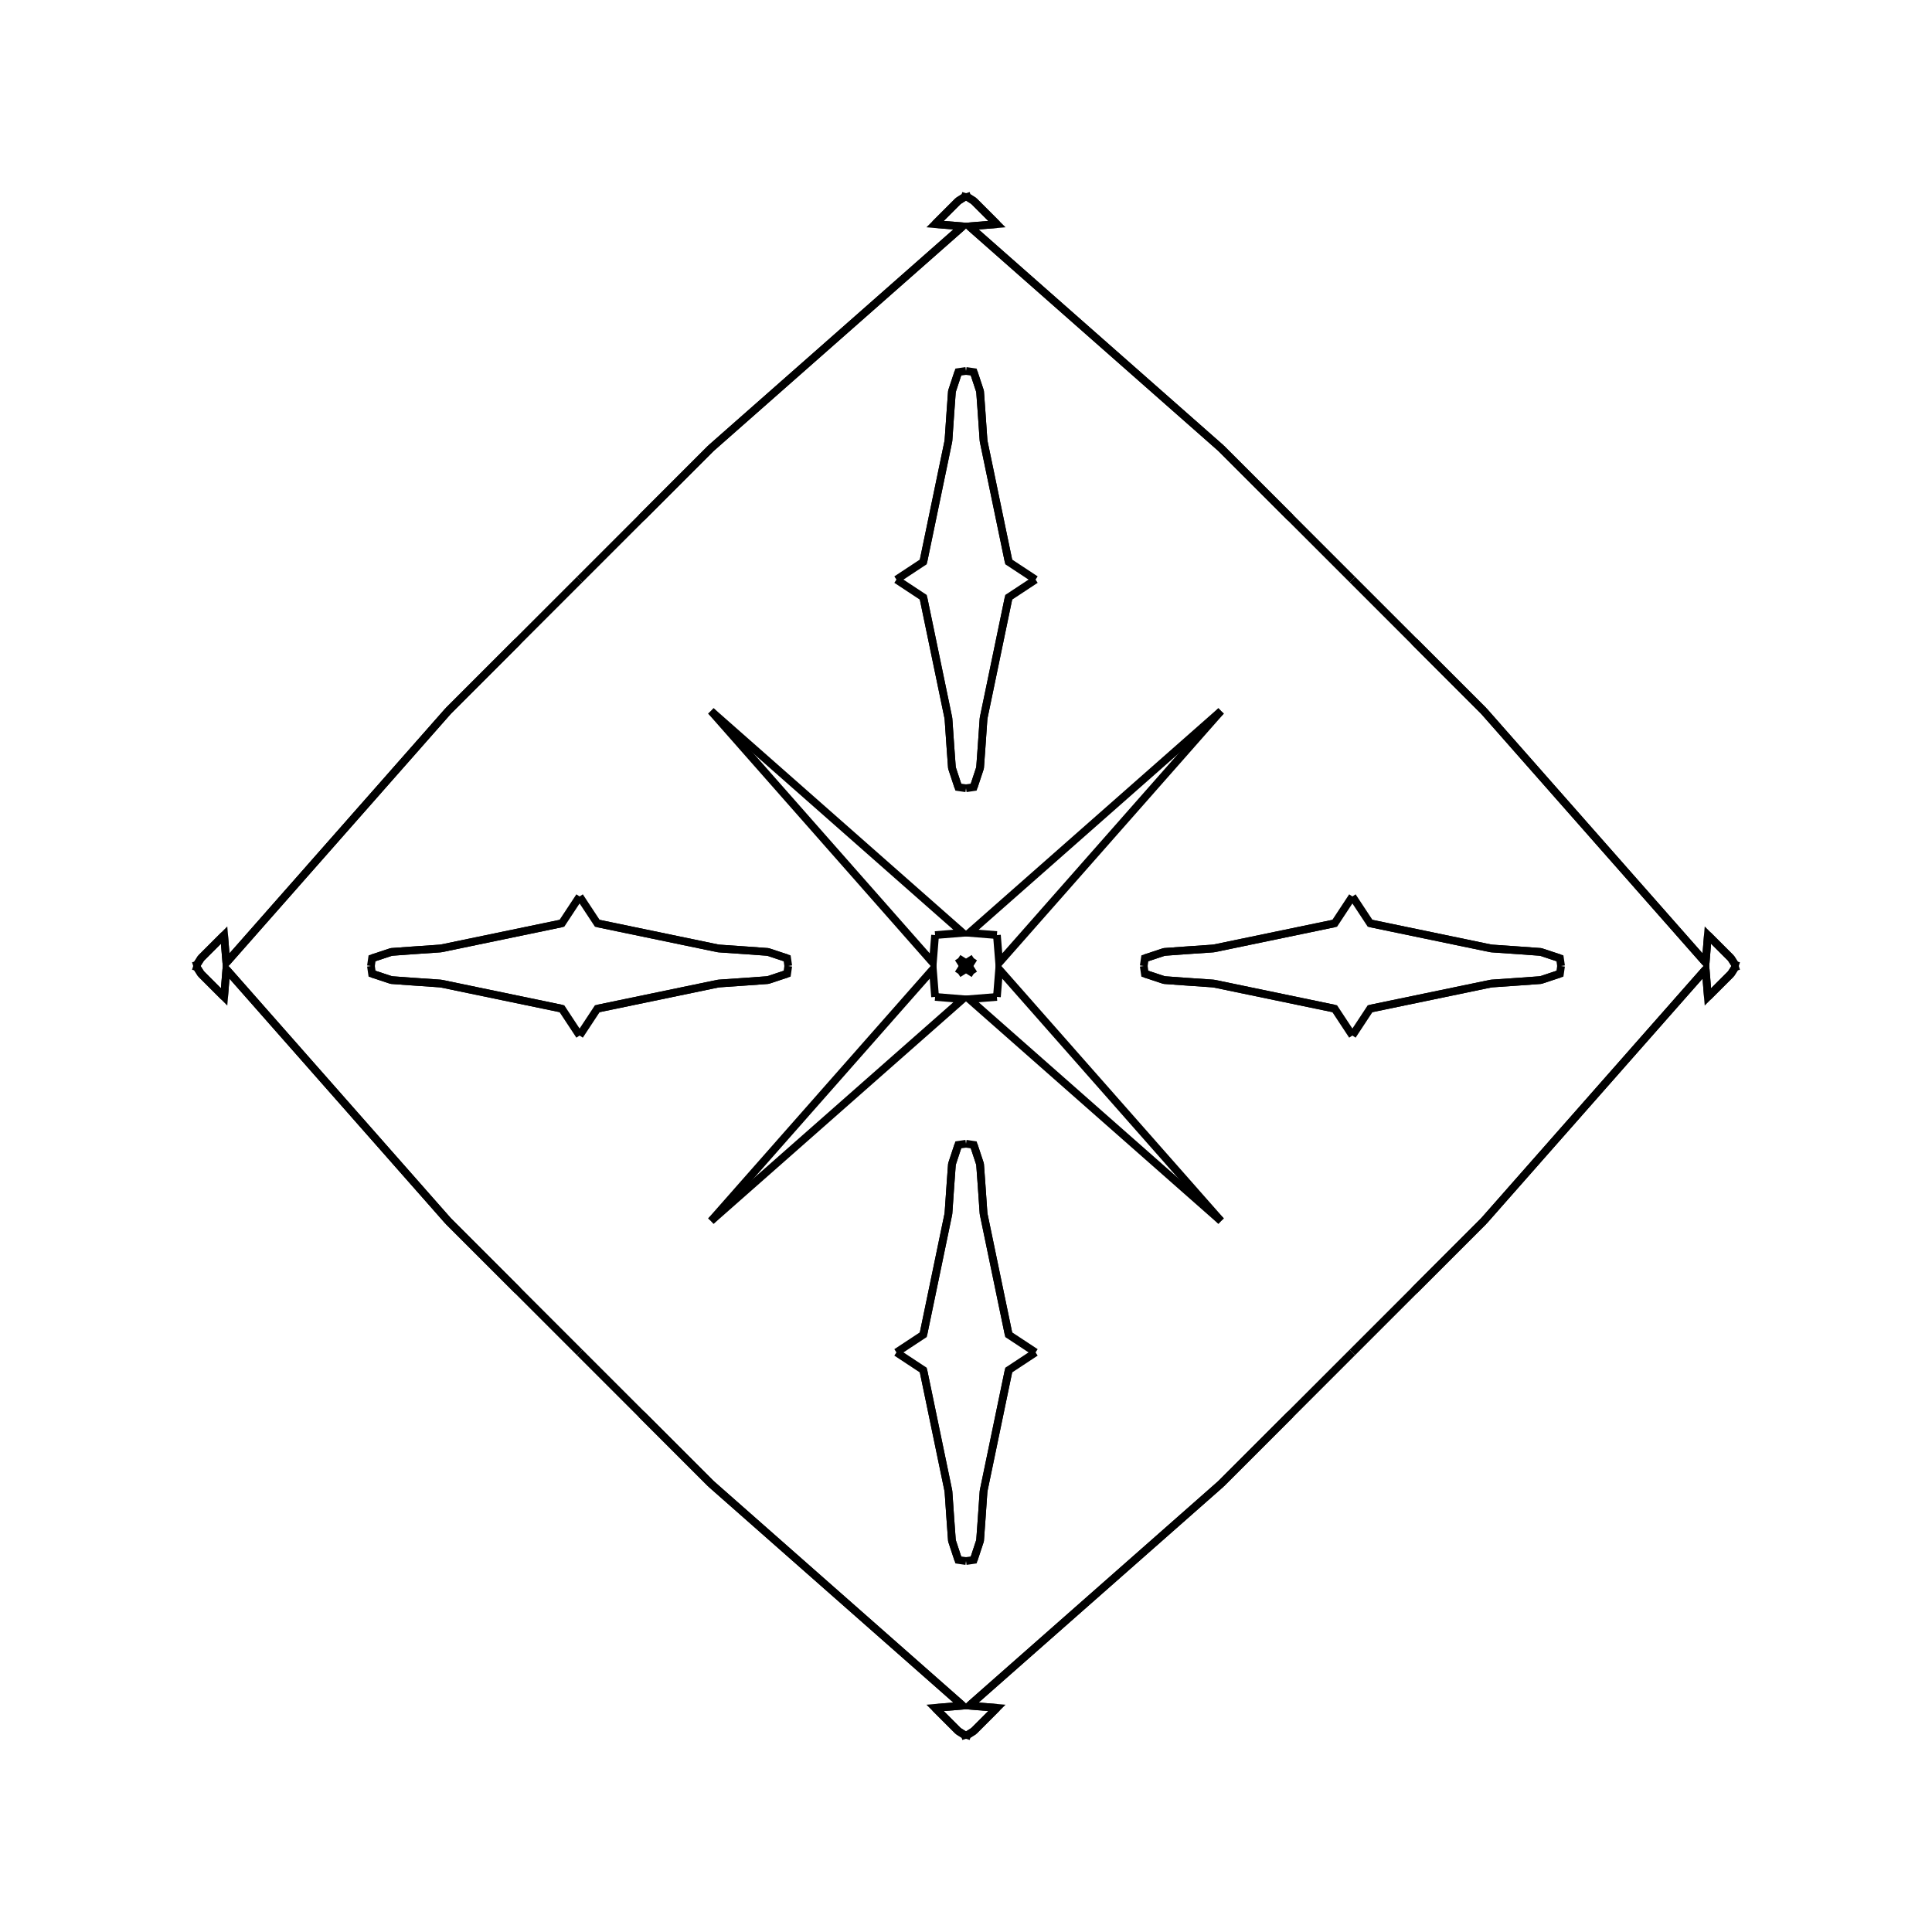 <?xml version="1.0" encoding="UTF-8"?>
<svg xmlns="http://www.w3.org/2000/svg" xmlns:xlink="http://www.w3.org/1999/xlink"
     width="250" height="250" viewBox="-125.0 -125.0 250 250">
<defs>
</defs>
<path d="M23.0,-0.0 L23.145,-0.996 L25.64,-1.82" fill-opacity="0" stroke="black" stroke-width="1" />
<path d="M23.0,-0.0 L23.145,0.996 L25.64,1.82" fill-opacity="0" stroke="black" stroke-width="1" />
<path d="M23.145,-0.996 L25.64,-1.82 L28.548,-2.031" fill-opacity="0" stroke="black" stroke-width="1" />
<path d="M23.145,0.996 L25.64,1.82 L28.548,2.031" fill-opacity="0" stroke="black" stroke-width="1" />
<path d="M25.64,-1.82 L28.548,-2.031 L32.045,-2.272" fill-opacity="0" stroke="black" stroke-width="1" />
<path d="M25.64,1.82 L28.548,2.031 L32.045,2.272" fill-opacity="0" stroke="black" stroke-width="1" />
<path d="M28.548,-2.031 L32.045,-2.272 L47.71,-5.525" fill-opacity="0" stroke="black" stroke-width="1" />
<path d="M28.548,2.031 L32.045,2.272 L47.71,5.525" fill-opacity="0" stroke="black" stroke-width="1" />
<path d="M32.045,-2.272 L47.71,-5.525 L50.0,-9.0" fill-opacity="0" stroke="black" stroke-width="1" />
<path d="M32.045,2.272 L47.71,5.525 L50.0,9.0" fill-opacity="0" stroke="black" stroke-width="1" />
<path d="M50.0,50.0 L42.0,58.0 L33.0,67.0" fill-opacity="0" stroke="black" stroke-width="1" />
<path d="M50.0,-50.0 L42.0,-58.0 L33.0,-67.0" fill-opacity="0" stroke="black" stroke-width="1" />
<path d="M42.0,58.0 L33.0,67.0 L0.425,95.711" fill-opacity="0" stroke="black" stroke-width="1" />
<path d="M42.0,-58.0 L33.0,-67.0 L0.425,-95.711" fill-opacity="0" stroke="black" stroke-width="1" />
<path d="M33.0,-33.0 L4.289,-0.425 L4.0,-4.0" fill-opacity="0" stroke="black" stroke-width="1" />
<path d="M33.0,33.0 L4.289,0.425 L4.0,4.0" fill-opacity="0" stroke="black" stroke-width="1" />
<path d="M0.425,95.711 L4.0,96.0 L1.0,99.0" fill-opacity="0" stroke="black" stroke-width="1" />
<path d="M0.425,-95.711 L4.0,-96.0 L1.0,-99.0" fill-opacity="0" stroke="black" stroke-width="1" />
<path d="M4.0,96.0 L1.0,99.0 L0.146,99.539" fill-opacity="0" stroke="black" stroke-width="1" />
<path d="M4.0,-96.0 L1.0,-99.0 L0.146,-99.539" fill-opacity="0" stroke="black" stroke-width="1" />
<path d="M1.0,-1.0 L0.461,-0.146 L0.0,-0.0" fill-opacity="0" stroke="black" stroke-width="1" />
<path d="M1.0,1.0 L0.461,0.146 L0.0,-0.0" fill-opacity="0" stroke="black" stroke-width="1" />
<path d="M-23.0,-0.0 L-23.145,-0.996 L-25.64,-1.82" fill-opacity="0" stroke="black" stroke-width="1" />
<path d="M-23.0,-0.0 L-23.145,0.996 L-25.64,1.82" fill-opacity="0" stroke="black" stroke-width="1" />
<path d="M-23.145,-0.996 L-25.64,-1.82 L-28.548,-2.031" fill-opacity="0" stroke="black" stroke-width="1" />
<path d="M-23.145,0.996 L-25.64,1.82 L-28.548,2.031" fill-opacity="0" stroke="black" stroke-width="1" />
<path d="M-25.64,-1.82 L-28.548,-2.031 L-32.045,-2.272" fill-opacity="0" stroke="black" stroke-width="1" />
<path d="M-25.64,1.82 L-28.548,2.031 L-32.045,2.272" fill-opacity="0" stroke="black" stroke-width="1" />
<path d="M-28.548,-2.031 L-32.045,-2.272 L-47.71,-5.525" fill-opacity="0" stroke="black" stroke-width="1" />
<path d="M-28.548,2.031 L-32.045,2.272 L-47.71,5.525" fill-opacity="0" stroke="black" stroke-width="1" />
<path d="M-32.045,-2.272 L-47.71,-5.525 L-50.0,-9.0" fill-opacity="0" stroke="black" stroke-width="1" />
<path d="M-32.045,2.272 L-47.71,5.525 L-50.0,9.0" fill-opacity="0" stroke="black" stroke-width="1" />
<path d="M-50.0,50.0 L-42.0,58.0 L-33.0,67.0" fill-opacity="0" stroke="black" stroke-width="1" />
<path d="M-50.0,-50.0 L-42.0,-58.0 L-33.0,-67.0" fill-opacity="0" stroke="black" stroke-width="1" />
<path d="M-42.0,58.0 L-33.0,67.0 L-0.425,95.711" fill-opacity="0" stroke="black" stroke-width="1" />
<path d="M-42.0,-58.0 L-33.0,-67.0 L-0.425,-95.711" fill-opacity="0" stroke="black" stroke-width="1" />
<path d="M-33.0,-33.0 L-4.289,-0.425 L-4.0,-4.0" fill-opacity="0" stroke="black" stroke-width="1" />
<path d="M-33.0,33.0 L-4.289,0.425 L-4.0,4.0" fill-opacity="0" stroke="black" stroke-width="1" />
<path d="M-0.425,95.711 L-4.0,96.0 L-1.0,99.0" fill-opacity="0" stroke="black" stroke-width="1" />
<path d="M-0.425,-95.711 L-4.0,-96.0 L-1.0,-99.0" fill-opacity="0" stroke="black" stroke-width="1" />
<path d="M-4.0,96.0 L-1.0,99.0 L-0.146,99.539" fill-opacity="0" stroke="black" stroke-width="1" />
<path d="M-4.0,-96.0 L-1.0,-99.0 L-0.146,-99.539" fill-opacity="0" stroke="black" stroke-width="1" />
<path d="M-1.0,-1.0 L-0.461,-0.146 L0.0,-0.0" fill-opacity="0" stroke="black" stroke-width="1" />
<path d="M-1.0,1.0 L-0.461,0.146 L0.0,-0.0" fill-opacity="0" stroke="black" stroke-width="1" />
<path d="M77.0,-0.0 L76.855,0.996 L74.36,1.82" fill-opacity="0" stroke="black" stroke-width="1" />
<path d="M77.0,-0.0 L76.855,-0.996 L74.36,-1.82" fill-opacity="0" stroke="black" stroke-width="1" />
<path d="M76.855,0.996 L74.36,1.82 L71.452,2.031" fill-opacity="0" stroke="black" stroke-width="1" />
<path d="M76.855,-0.996 L74.36,-1.82 L71.452,-2.031" fill-opacity="0" stroke="black" stroke-width="1" />
<path d="M74.36,1.82 L71.452,2.031 L67.955,2.272" fill-opacity="0" stroke="black" stroke-width="1" />
<path d="M74.36,-1.82 L71.452,-2.031 L67.955,-2.272" fill-opacity="0" stroke="black" stroke-width="1" />
<path d="M71.452,2.031 L67.955,2.272 L52.29,5.525" fill-opacity="0" stroke="black" stroke-width="1" />
<path d="M71.452,-2.031 L67.955,-2.272 L52.29,-5.525" fill-opacity="0" stroke="black" stroke-width="1" />
<path d="M67.955,2.272 L52.29,5.525 L50.0,9.0" fill-opacity="0" stroke="black" stroke-width="1" />
<path d="M67.955,-2.272 L52.29,-5.525 L50.0,-9.0" fill-opacity="0" stroke="black" stroke-width="1" />
<path d="M50.0,50.0 L58.0,42.0 L67.0,33.0" fill-opacity="0" stroke="black" stroke-width="1" />
<path d="M50.0,-50.0 L58.0,-42.0 L67.0,-33.0" fill-opacity="0" stroke="black" stroke-width="1" />
<path d="M58.0,42.0 L67.0,33.0 L95.711,0.425" fill-opacity="0" stroke="black" stroke-width="1" />
<path d="M58.0,-42.0 L67.0,-33.0 L95.711,-0.425" fill-opacity="0" stroke="black" stroke-width="1" />
<path d="M67.0,33.0 L95.711,0.425 L96.0,4.0" fill-opacity="0" stroke="black" stroke-width="1" />
<path d="M67.0,-33.0 L95.711,-0.425 L96.0,-4.0" fill-opacity="0" stroke="black" stroke-width="1" />
<path d="M95.711,0.425 L96.0,4.0 L99.0,1.0" fill-opacity="0" stroke="black" stroke-width="1" />
<path d="M95.711,-0.425 L96.0,-4.0 L99.0,-1.0" fill-opacity="0" stroke="black" stroke-width="1" />
<path d="M96.0,4.0 L99.0,1.0 L99.539,0.146" fill-opacity="0" stroke="black" stroke-width="1" />
<path d="M96.0,-4.0 L99.0,-1.0 L99.539,-0.146" fill-opacity="0" stroke="black" stroke-width="1" />
<path d="M99.0,1.0 L99.539,0.146 L100.0,-0.0" fill-opacity="0" stroke="black" stroke-width="1" />
<path d="M99.0,-1.0 L99.539,-0.146 L100.0,-0.0" fill-opacity="0" stroke="black" stroke-width="1" />
<path d="M0.0,-23.0 L0.996,-23.145 L1.82,-25.64" fill-opacity="0" stroke="black" stroke-width="1" />
<path d="M0.0,23.0 L0.996,23.145 L1.82,25.64" fill-opacity="0" stroke="black" stroke-width="1" />
<path d="M0.0,77.0 L0.996,76.855 L1.82,74.36" fill-opacity="0" stroke="black" stroke-width="1" />
<path d="M0.0,-77.0 L0.996,-76.855 L1.82,-74.36" fill-opacity="0" stroke="black" stroke-width="1" />
<path d="M0.996,-23.145 L1.82,-25.64 L2.031,-28.548" fill-opacity="0" stroke="black" stroke-width="1" />
<path d="M0.996,23.145 L1.82,25.64 L2.031,28.548" fill-opacity="0" stroke="black" stroke-width="1" />
<path d="M0.996,76.855 L1.82,74.36 L2.031,71.452" fill-opacity="0" stroke="black" stroke-width="1" />
<path d="M0.996,-76.855 L1.82,-74.36 L2.031,-71.452" fill-opacity="0" stroke="black" stroke-width="1" />
<path d="M1.82,-25.64 L2.031,-28.548 L2.272,-32.045" fill-opacity="0" stroke="black" stroke-width="1" />
<path d="M1.82,25.64 L2.031,28.548 L2.272,32.045" fill-opacity="0" stroke="black" stroke-width="1" />
<path d="M1.82,74.36 L2.031,71.452 L2.272,67.955" fill-opacity="0" stroke="black" stroke-width="1" />
<path d="M1.82,-74.36 L2.031,-71.452 L2.272,-67.955" fill-opacity="0" stroke="black" stroke-width="1" />
<path d="M2.031,-28.548 L2.272,-32.045 L5.525,-47.71" fill-opacity="0" stroke="black" stroke-width="1" />
<path d="M2.031,28.548 L2.272,32.045 L5.525,47.71" fill-opacity="0" stroke="black" stroke-width="1" />
<path d="M2.031,71.452 L2.272,67.955 L5.525,52.29" fill-opacity="0" stroke="black" stroke-width="1" />
<path d="M2.031,-71.452 L2.272,-67.955 L5.525,-52.29" fill-opacity="0" stroke="black" stroke-width="1" />
<path d="M2.272,-32.045 L5.525,-47.71 L9.0,-50.0" fill-opacity="0" stroke="black" stroke-width="1" />
<path d="M2.272,32.045 L5.525,47.71 L9.0,50.0" fill-opacity="0" stroke="black" stroke-width="1" />
<path d="M2.272,67.955 L5.525,52.29 L9.0,50.0" fill-opacity="0" stroke="black" stroke-width="1" />
<path d="M2.272,-67.955 L5.525,-52.29 L9.0,-50.0" fill-opacity="0" stroke="black" stroke-width="1" />
<path d="M33.0,-33.0 L0.425,-4.289 L4.0,-4.0" fill-opacity="0" stroke="black" stroke-width="1" />
<path d="M33.0,33.0 L0.425,4.289 L4.0,4.0" fill-opacity="0" stroke="black" stroke-width="1" />
<path d="M33.0,67.0 L0.425,95.711 L4.0,96.0" fill-opacity="0" stroke="black" stroke-width="1" />
<path d="M33.0,-67.0 L0.425,-95.711 L4.0,-96.0" fill-opacity="0" stroke="black" stroke-width="1" />
<path d="M1.0,-1.0 L0.146,-0.461 L0.0,-0.0" fill-opacity="0" stroke="black" stroke-width="1" />
<path d="M1.0,1.0 L0.146,0.461 L0.0,-0.0" fill-opacity="0" stroke="black" stroke-width="1" />
<path d="M1.0,99.0 L0.146,99.539 L0.0,100.0" fill-opacity="0" stroke="black" stroke-width="1" />
<path d="M1.0,-99.0 L0.146,-99.539 L0.0,-100.0" fill-opacity="0" stroke="black" stroke-width="1" />
<path d="M0.0,77.0 L-0.996,76.855 L-1.82,74.36" fill-opacity="0" stroke="black" stroke-width="1" />
<path d="M0.0,-23.0 L-0.996,-23.145 L-1.82,-25.64" fill-opacity="0" stroke="black" stroke-width="1" />
<path d="M0.0,23.0 L-0.996,23.145 L-1.82,25.64" fill-opacity="0" stroke="black" stroke-width="1" />
<path d="M0.0,-77.0 L-0.996,-76.855 L-1.82,-74.36" fill-opacity="0" stroke="black" stroke-width="1" />
<path d="M-0.996,76.855 L-1.82,74.36 L-2.031,71.452" fill-opacity="0" stroke="black" stroke-width="1" />
<path d="M-0.996,-23.145 L-1.82,-25.64 L-2.031,-28.548" fill-opacity="0" stroke="black" stroke-width="1" />
<path d="M-0.996,23.145 L-1.82,25.64 L-2.031,28.548" fill-opacity="0" stroke="black" stroke-width="1" />
<path d="M-0.996,-76.855 L-1.82,-74.36 L-2.031,-71.452" fill-opacity="0" stroke="black" stroke-width="1" />
<path d="M-1.82,74.36 L-2.031,71.452 L-2.272,67.955" fill-opacity="0" stroke="black" stroke-width="1" />
<path d="M-1.82,-25.64 L-2.031,-28.548 L-2.272,-32.045" fill-opacity="0" stroke="black" stroke-width="1" />
<path d="M-1.82,25.64 L-2.031,28.548 L-2.272,32.045" fill-opacity="0" stroke="black" stroke-width="1" />
<path d="M-1.82,-74.36 L-2.031,-71.452 L-2.272,-67.955" fill-opacity="0" stroke="black" stroke-width="1" />
<path d="M-2.031,71.452 L-2.272,67.955 L-5.525,52.29" fill-opacity="0" stroke="black" stroke-width="1" />
<path d="M-2.031,-28.548 L-2.272,-32.045 L-5.525,-47.71" fill-opacity="0" stroke="black" stroke-width="1" />
<path d="M-2.031,28.548 L-2.272,32.045 L-5.525,47.71" fill-opacity="0" stroke="black" stroke-width="1" />
<path d="M-2.031,-71.452 L-2.272,-67.955 L-5.525,-52.29" fill-opacity="0" stroke="black" stroke-width="1" />
<path d="M-2.272,67.955 L-5.525,52.29 L-9.0,50.0" fill-opacity="0" stroke="black" stroke-width="1" />
<path d="M-2.272,-32.045 L-5.525,-47.71 L-9.0,-50.0" fill-opacity="0" stroke="black" stroke-width="1" />
<path d="M-2.272,32.045 L-5.525,47.71 L-9.0,50.0" fill-opacity="0" stroke="black" stroke-width="1" />
<path d="M-2.272,-67.955 L-5.525,-52.29 L-9.0,-50.0" fill-opacity="0" stroke="black" stroke-width="1" />
<path d="M-33.0,67.0 L-0.425,95.711 L-4.0,96.0" fill-opacity="0" stroke="black" stroke-width="1" />
<path d="M-33.0,-33.0 L-0.425,-4.289 L-4.0,-4.0" fill-opacity="0" stroke="black" stroke-width="1" />
<path d="M-33.0,33.0 L-0.425,4.289 L-4.0,4.0" fill-opacity="0" stroke="black" stroke-width="1" />
<path d="M-33.0,-67.0 L-0.425,-95.711 L-4.0,-96.0" fill-opacity="0" stroke="black" stroke-width="1" />
<path d="M-1.0,99.0 L-0.146,99.539 L0.0,100.0" fill-opacity="0" stroke="black" stroke-width="1" />
<path d="M-1.0,-1.0 L-0.146,-0.461 L0.0,-0.0" fill-opacity="0" stroke="black" stroke-width="1" />
<path d="M-1.0,1.0 L-0.146,0.461 L0.0,-0.0" fill-opacity="0" stroke="black" stroke-width="1" />
<path d="M-1.0,-99.0 L-0.146,-99.539 L0.0,-100.0" fill-opacity="0" stroke="black" stroke-width="1" />
<path d="M-77.0,-0.0 L-76.855,-0.996 L-74.36,-1.82" fill-opacity="0" stroke="black" stroke-width="1" />
<path d="M-77.0,-0.0 L-76.855,0.996 L-74.36,1.82" fill-opacity="0" stroke="black" stroke-width="1" />
<path d="M-76.855,-0.996 L-74.36,-1.82 L-71.452,-2.031" fill-opacity="0" stroke="black" stroke-width="1" />
<path d="M-76.855,0.996 L-74.36,1.82 L-71.452,2.031" fill-opacity="0" stroke="black" stroke-width="1" />
<path d="M-74.36,-1.82 L-71.452,-2.031 L-67.955,-2.272" fill-opacity="0" stroke="black" stroke-width="1" />
<path d="M-74.36,1.82 L-71.452,2.031 L-67.955,2.272" fill-opacity="0" stroke="black" stroke-width="1" />
<path d="M-71.452,-2.031 L-67.955,-2.272 L-52.29,-5.525" fill-opacity="0" stroke="black" stroke-width="1" />
<path d="M-71.452,2.031 L-67.955,2.272 L-52.29,5.525" fill-opacity="0" stroke="black" stroke-width="1" />
<path d="M-67.955,-2.272 L-52.29,-5.525 L-50.0,-9.0" fill-opacity="0" stroke="black" stroke-width="1" />
<path d="M-67.955,2.272 L-52.29,5.525 L-50.0,9.0" fill-opacity="0" stroke="black" stroke-width="1" />
<path d="M-50.0,-50.0 L-58.0,-42.0 L-67.0,-33.0" fill-opacity="0" stroke="black" stroke-width="1" />
<path d="M-50.0,50.0 L-58.0,42.0 L-67.0,33.0" fill-opacity="0" stroke="black" stroke-width="1" />
<path d="M-58.0,-42.0 L-67.0,-33.0 L-95.711,-0.425" fill-opacity="0" stroke="black" stroke-width="1" />
<path d="M-58.0,42.0 L-67.0,33.0 L-95.711,0.425" fill-opacity="0" stroke="black" stroke-width="1" />
<path d="M-67.0,-33.0 L-95.711,-0.425 L-96.0,-4.0" fill-opacity="0" stroke="black" stroke-width="1" />
<path d="M-67.0,33.0 L-95.711,0.425 L-96.0,4.0" fill-opacity="0" stroke="black" stroke-width="1" />
<path d="M-95.711,-0.425 L-96.0,-4.0 L-99.0,-1.0" fill-opacity="0" stroke="black" stroke-width="1" />
<path d="M-95.711,0.425 L-96.0,4.0 L-99.0,1.0" fill-opacity="0" stroke="black" stroke-width="1" />
<path d="M-96.0,-4.0 L-99.0,-1.0 L-99.539,-0.146" fill-opacity="0" stroke="black" stroke-width="1" />
<path d="M-96.0,4.0 L-99.0,1.0 L-99.539,0.146" fill-opacity="0" stroke="black" stroke-width="1" />
<path d="M-99.0,-1.0 L-99.539,-0.146 L-100.0,-0.0" fill-opacity="0" stroke="black" stroke-width="1" />
<path d="M-99.0,1.0 L-99.539,0.146 L-100.0,-0.0" fill-opacity="0" stroke="black" stroke-width="1" />
</svg>